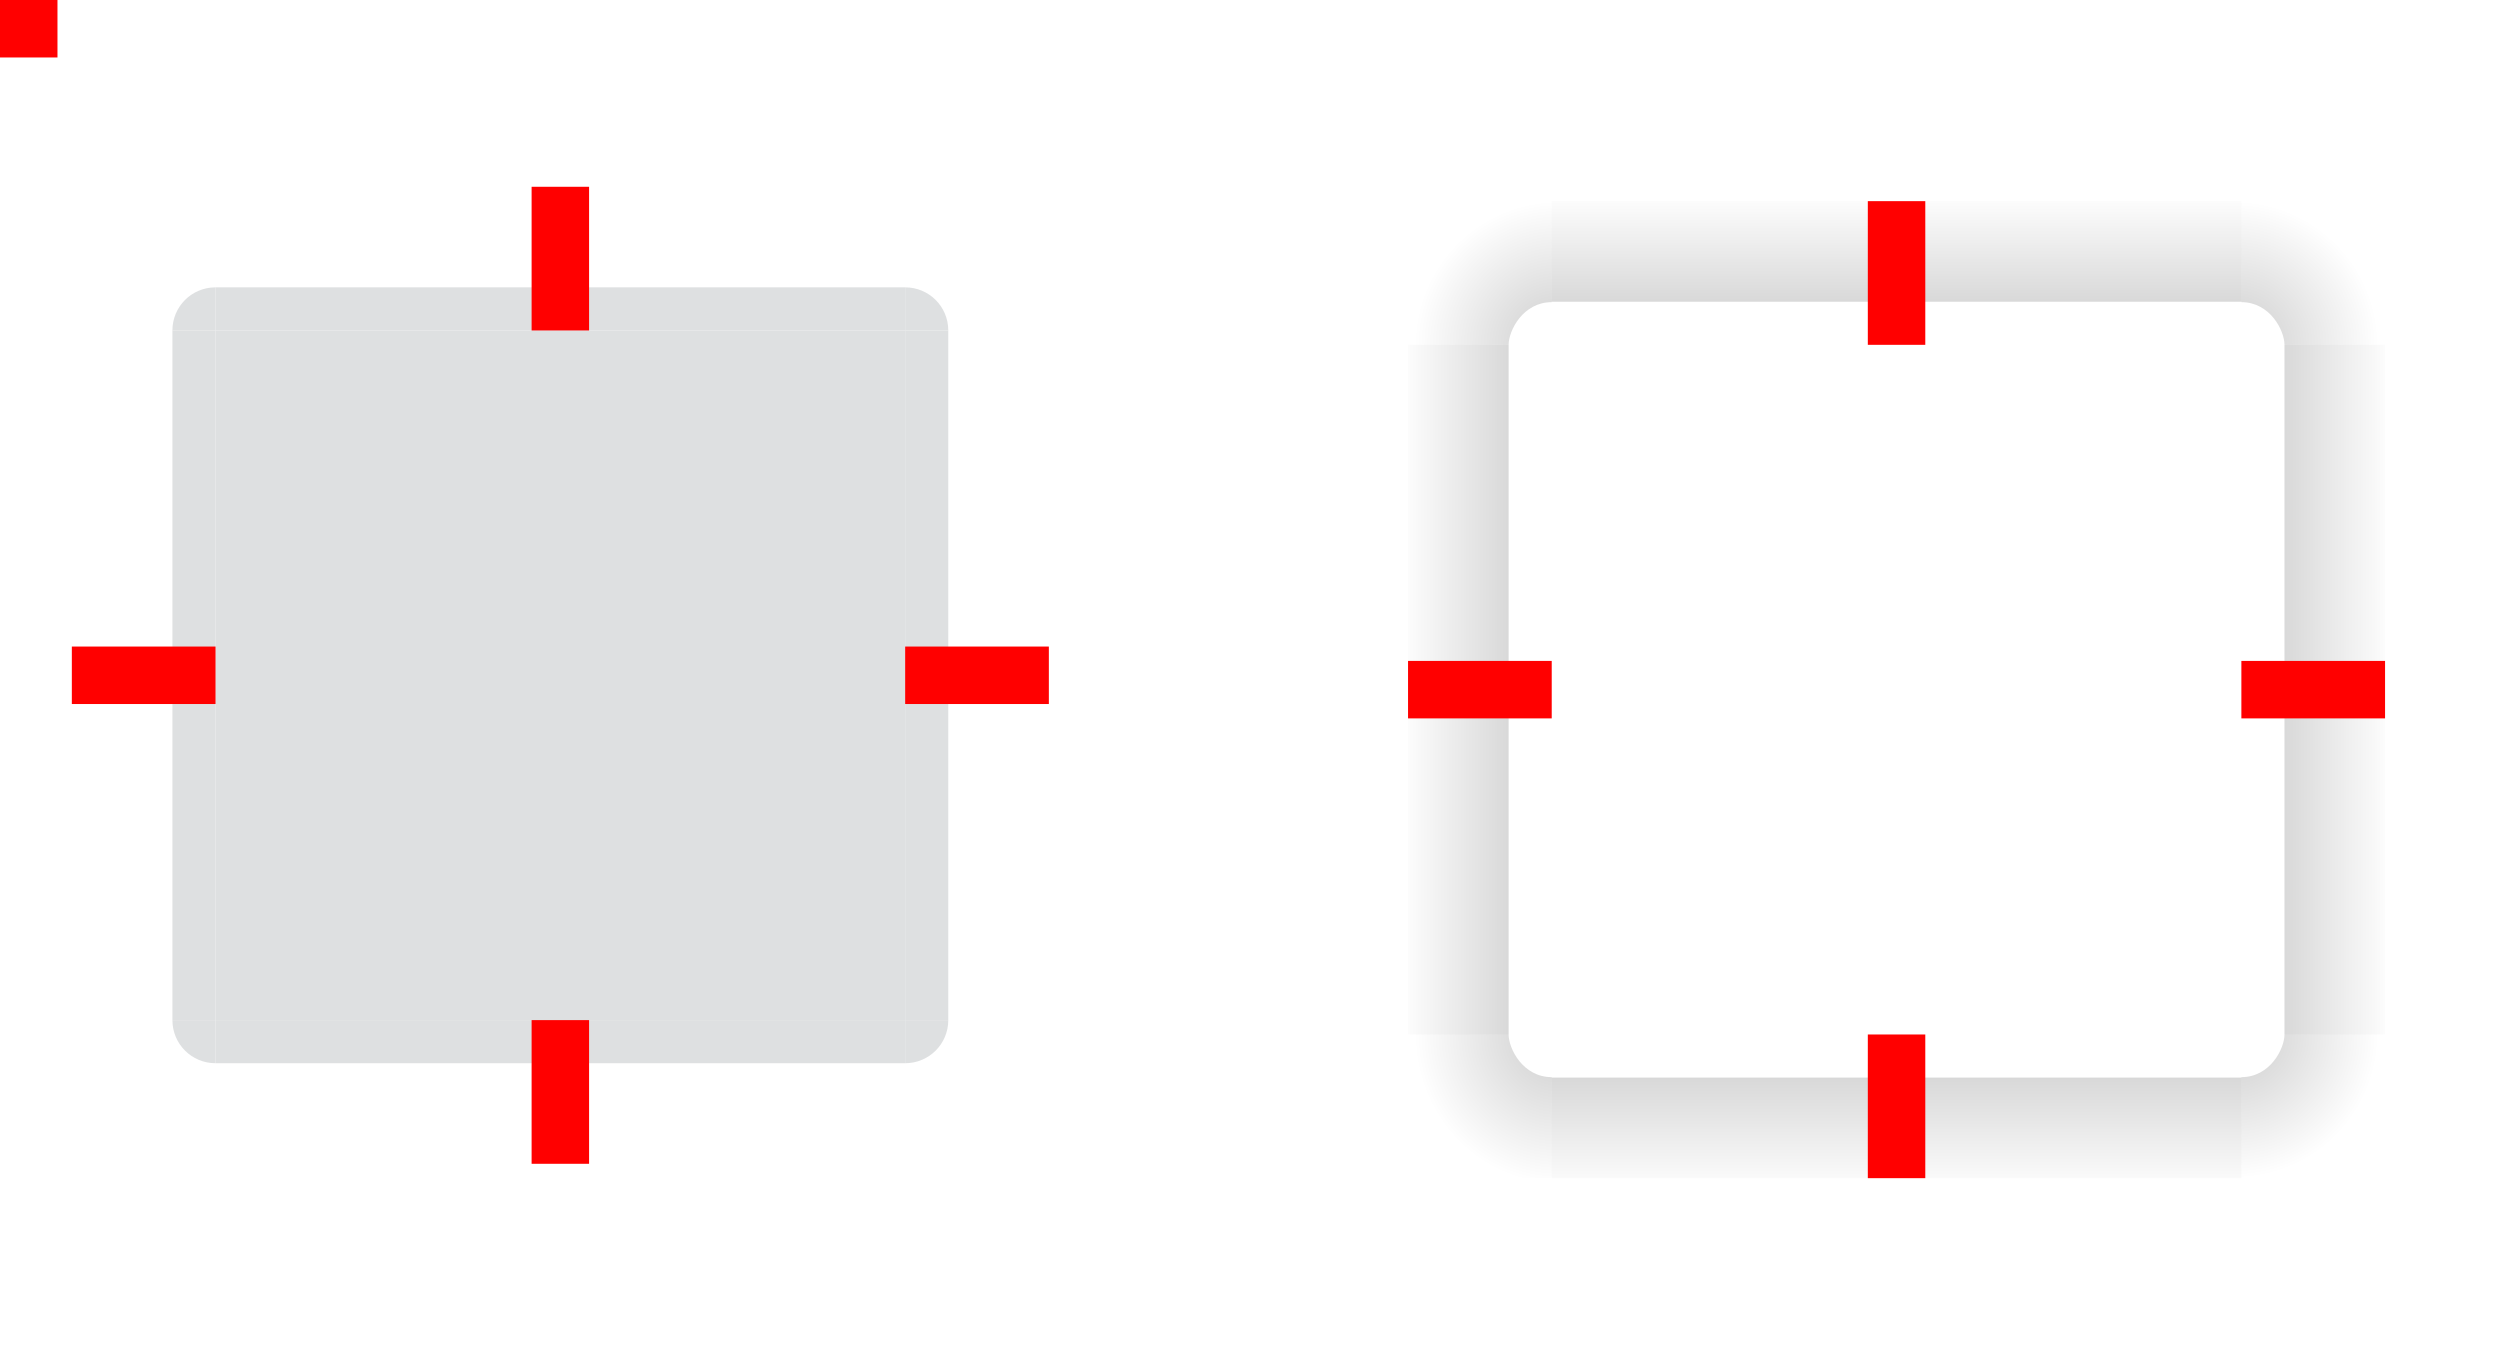<svg xmlns="http://www.w3.org/2000/svg" xmlns:xlink="http://www.w3.org/1999/xlink" width="174" height="94" version="1">
 <defs id="defs15">
  <linearGradient id="linearGradient2380" x1="-73" x2="-73" y1="1134.393" y2="1144.75" gradientTransform="matrix(0,-1,0.966,0,-1010.276,257)" gradientUnits="userSpaceOnUse" xlink:href="#linearGradient3837"/>
  <linearGradient id="linearGradient3837">
   <stop offset="0"/>
   <stop style="stop-opacity:0" offset="1"/>
  </linearGradient>
  <linearGradient id="linearGradient2376" x1="-73" x2="-73" y1="1134.393" y2="1144.75" gradientTransform="matrix(0,-1,-0.966,0,1132.276,257)" gradientUnits="userSpaceOnUse" xlink:href="#linearGradient3837"/>
  <linearGradient id="linearGradient2372" x1="-73" x2="-73" y1="1134.393" y2="1144.75" gradientTransform="matrix(1,0,0,-0.966,110,1377.276)" gradientUnits="userSpaceOnUse" xlink:href="#linearGradient3837"/>
  <linearGradient id="linearGradient2366" x1="-73" x2="-73" y1="1134.393" y2="1145.25" gradientTransform="matrix(1,0,0,0.966,110,-765.276)" gradientUnits="userSpaceOnUse" xlink:href="#linearGradient3837"/>
  <radialGradient id="radialGradient2400" cx="-24.992" cy="1132.5" r="3.625" fx="-24.992" fy="1132.5" gradientTransform="matrix(3.0422062e-5,-2.759,2.759,3.0421754e-5,-3087.106,213.022)" gradientUnits="userSpaceOnUse" xlink:href="#linearGradient3837"/>
  <radialGradient id="radialGradient2404" cx="-24.992" cy="1132.5" r="3.625" fx="-24.992" fy="1132.5" gradientTransform="matrix(-3.0422025e-5,-2.759,-2.759,3.042175e-5,3209.106,213.022)" gradientUnits="userSpaceOnUse" xlink:href="#linearGradient3837"/>
  <radialGradient id="radialGradient2390" cx="-24.992" cy="1132.5" r="3.625" fx="-24.992" fy="1132.5" gradientTransform="matrix(-3.0422025e-5,2.759,-2.759,-3.042175e-5,3209.106,398.978)" gradientUnits="userSpaceOnUse" xlink:href="#linearGradient3837"/>
  <radialGradient id="radialGradient2396" cx="-24.992" cy="1132.5" r="3.625" fx="-24.992" fy="1132.5" gradientTransform="matrix(3.5491732e-5,2.871,2.759,-3.4099634e-5,-3087.106,401.796)" gradientUnits="userSpaceOnUse" xlink:href="#linearGradient3837"/>
 </defs>
 <rect id="shadow-center" style="opacity:0.001;stroke-width:0.96" width="48" height="48" x="108" y="24"/>
 <g id="bottom">
  <rect style="opacity:0.001;fill:#000000;fill-opacity:1;fill-rule:nonzero;stroke:none;stroke-width:3.372;stroke-linecap:round;stroke-linejoin:round;stroke-miterlimit:4;stroke-dasharray:none;stroke-opacity:1" width="10" height="48" x="-81" y="15" transform="rotate(-90)"/>
  <path style="opacity:0.96;fill:#dddfe0" d="m 15,71 v 3 h 48 v -3 z"/>
 </g>
 <g id="bottomleft">
  <rect style="opacity:0.001;fill:#000000;fill-opacity:1;fill-rule:nonzero;stroke:none;stroke-width:1.539;stroke-linecap:round;stroke-linejoin:round;stroke-miterlimit:4;stroke-dasharray:none;stroke-opacity:1" width="10" height="10" x="5" y="71"/>
  <path style="opacity:0.96;fill:#dddfe0" d="m 12,71 c 0,1.662 1.338,3 3,3 v -3 z"/>
 </g>
 <g id="bottomright">
  <rect style="opacity:0.001;fill:#000000;fill-opacity:1;fill-rule:nonzero;stroke:none;stroke-width:1.539;stroke-linecap:round;stroke-linejoin:round;stroke-miterlimit:4;stroke-dasharray:none;stroke-opacity:1" width="10" height="10" x="63" y="71"/>
  <path style="opacity:0.96;fill:#dddfe0" d="m 63,71 v 3 c 1.662,0 3,-1.338 3,-3 z"/>
 </g>
 <g id="center">
  <path style="opacity:0.96;fill:#dddfe0" d="M 15,23 V 71 H 63 V 23 Z"/>
 </g>
 <g id="topleft">
  <rect style="opacity:0.001;fill:#000000;fill-opacity:1;fill-rule:nonzero;stroke:none;stroke-width:1.539;stroke-linecap:round;stroke-linejoin:round;stroke-miterlimit:4;stroke-dasharray:none;stroke-opacity:1" width="10" height="10" x="5" y="13"/>
  <path style="opacity:0.96;fill:#dddfe0" d="m 15,20 c -1.662,0 -3,1.338 -3,3 h 3 z"/>
 </g>
 <g id="top">
  <rect style="opacity:0.001;fill:#000000;fill-opacity:1;fill-rule:nonzero;stroke:none;stroke-width:3.372;stroke-linecap:round;stroke-linejoin:round;stroke-miterlimit:4;stroke-dasharray:none;stroke-opacity:1" width="10" height="48" x="-23" y="15" transform="rotate(-90)"/>
  <path style="opacity:0.96;fill:#dddfe0" d="m 15,20 v 3 h 48 v -3 z"/>
 </g>
 <g id="left">
  <rect style="opacity:0.001;fill:#000000;fill-opacity:1;fill-rule:nonzero;stroke:none;stroke-width:3.372;stroke-linecap:round;stroke-linejoin:round;stroke-miterlimit:4;stroke-dasharray:none;stroke-opacity:1" width="10" height="48" x="5" y="23"/>
  <path style="opacity:0.96;fill:#dddfe0" d="m 12,23 v 48 h 3 V 23 Z"/>
 </g>
 <g id="right">
  <rect style="opacity:0.001;fill:#000000;fill-opacity:1;fill-rule:nonzero;stroke:none;stroke-width:3.372;stroke-linecap:round;stroke-linejoin:round;stroke-miterlimit:4;stroke-dasharray:none;stroke-opacity:1" width="10" height="48" x="63" y="23"/>
  <path style="opacity:0.96;fill:#dddfe0" d="m 63,23 v 48 h 3 V 23 Z"/>
 </g>
 <g id="shadow-bottomleft" style="opacity:1" transform="translate(71,-258)">
  <path style="opacity:0.2;fill:url(#radialGradient2396);fill-opacity:1;fill-rule:evenodd;stroke-width:0.816" d="m 34,330 c 0,0.99 1,2.97 3,2.97 V 340 H 27 v -10 z"/>
  <path style="opacity:0.001;fill:#000000;fill-opacity:1;fill-rule:evenodd" d="m 34,330 c 0,1.662 1.338,3 3,3 v -3 z"/>
 </g>
 <g id="shadow-bottomright" style="opacity:1" transform="translate(71,-258)">
  <path style="opacity:0.2;fill:url(#radialGradient2390);fill-opacity:1;fill-rule:evenodd;stroke-width:0.816" d="m 88,330 c 0,0.99 -1,2.97 -3,2.97 V 340 h 10 v -10 z"/>
  <path style="opacity:0.001;fill:#000000;fill-opacity:1;fill-rule:evenodd" d="m 85,330 v 3 c 1.662,0 3,-1.338 3,-3 z"/>
 </g>
 <g id="shadow-topright" style="opacity:1" transform="translate(71,-258)">
  <path style="opacity:0.2;fill:url(#radialGradient2404);fill-opacity:1;fill-rule:evenodd;stroke-width:0.816" d="m 88,282 c 0,-0.99 -1,-2.97 -3,-2.97 V 272 h 10 v 10 z"/>
  <path style="opacity:0.001;fill:#000000;fill-opacity:1;fill-rule:evenodd" d="m 85,279 v 3 h 3 c 0,-1.662 -1.338,-3 -3,-3 z"/>
 </g>
 <g id="shadow-topleft" style="opacity:1" transform="translate(71,-258)">
  <path style="opacity:0.2;fill:url(#radialGradient2400);fill-opacity:1;fill-rule:evenodd;stroke-width:0.816" d="m 34,282 c 0,-0.99 1,-2.97 3,-2.97 V 272 H 27 v 10 z"/>
  <path style="opacity:0.001;fill:#000000;fill-opacity:1;fill-rule:evenodd" d="m 37,279 c -1.662,0 -3,1.338 -3,3 h 3 z"/>
 </g>
 <g id="shadow-bottom" style="opacity:1" transform="translate(71,-258)">
  <path style="opacity:0.001;fill:#000000;fill-opacity:1;fill-rule:evenodd" d="m 37,330 v 3 h 48 v -3 z"/>
  <path style="opacity:0.2;fill:url(#linearGradient2366);fill-rule:evenodd;stroke-width:0.983" d="m 37,333 v 7 h 48 v -7 z"/>
 </g>
 <g id="shadow-top" style="opacity:1" transform="translate(71,-258)">
  <path style="opacity:0.001;fill:#000000;fill-opacity:1;fill-rule:evenodd" d="m 37,279 v 3 h 48 v -3 z"/>
  <path style="opacity:0.2;fill:url(#linearGradient2372);fill-rule:evenodd;stroke-width:0.983" d="m 37,279 v -7 h 48 v 7 z"/>
 </g>
 <g id="shadow-left" style="opacity:1" transform="translate(71,-258)">
  <path style="opacity:0.001;fill:#000000;fill-opacity:1;fill-rule:evenodd" d="m 34,282 v 48 h 3 v -48 z"/>
  <path style="opacity:0.2;fill:url(#linearGradient2376);fill-rule:evenodd;stroke-width:0.983" d="m 34,330 h -7 v -48 h 7 z"/>
 </g>
 <g id="shadow-right" style="opacity:1" transform="translate(71,-258)">
  <path style="opacity:0.001;fill:#000000;fill-opacity:1;fill-rule:evenodd" d="m 85,282 v 48 h 3 v -48 z"/>
  <path style="opacity:0.2;fill:url(#linearGradient2380);fill-rule:evenodd;stroke-width:0.983" d="m 88,330 h 7 v -48 h -7 z"/>
 </g>
 <g id="topright">
  <rect style="opacity:0.001;fill:#000000;fill-opacity:1;fill-rule:nonzero;stroke:none;stroke-width:1.539;stroke-linecap:round;stroke-linejoin:round;stroke-miterlimit:4;stroke-dasharray:none;stroke-opacity:1" width="10" height="10" x="63" y="13"/>
  <path style="opacity:0.96;fill:#dddfe0" d="m 63,20 v 3 h 3 c 0,-1.662 -1.338,-3 -3,-3 z"/>
 </g>
 <rect id="shadow-hint-top-margin" style="fill:#ff0000;stroke-width:0.767" width="4" height="10" x="130" y="14"/>
 <rect id="shadow-hint-bottom-margin" style="fill:#ff0000;stroke-width:0.767" width="4" height="10" x="130" y="72"/>
 <rect id="shadow-hint-right-margin" style="fill:#ff0000;stroke-width:0.767" width="4" height="10" x="46" y="-166" transform="rotate(90)"/>
 <rect id="shadow-hint-left-margin" style="fill:#ff0000;stroke-width:0.767" width="4" height="10" x="46" y="-108" transform="rotate(90)"/>
 <rect id="hint-top-margin" style="fill:#ff0000;stroke-width:0.767" width="4" height="10" x="37" y="13"/>
 <rect id="hint-bottom-margin" style="fill:#ff0000;stroke-width:0.767" width="4" height="10" x="37" y="71"/>
 <rect id="hint-right-margin" style="fill:#ff0000;stroke-width:0.767" width="4" height="10" x="45" y="-73" transform="rotate(90)"/>
 <rect id="hint-left-margin" style="fill:#ff0000;stroke-width:0.767" width="4" height="10" x="45" y="-15" transform="rotate(90)"/>
 <rect id="hint-stretch-borders" style="opacity:1;fill:#ff0000" width="4" height="4" x="0" y="0"/>
</svg>
